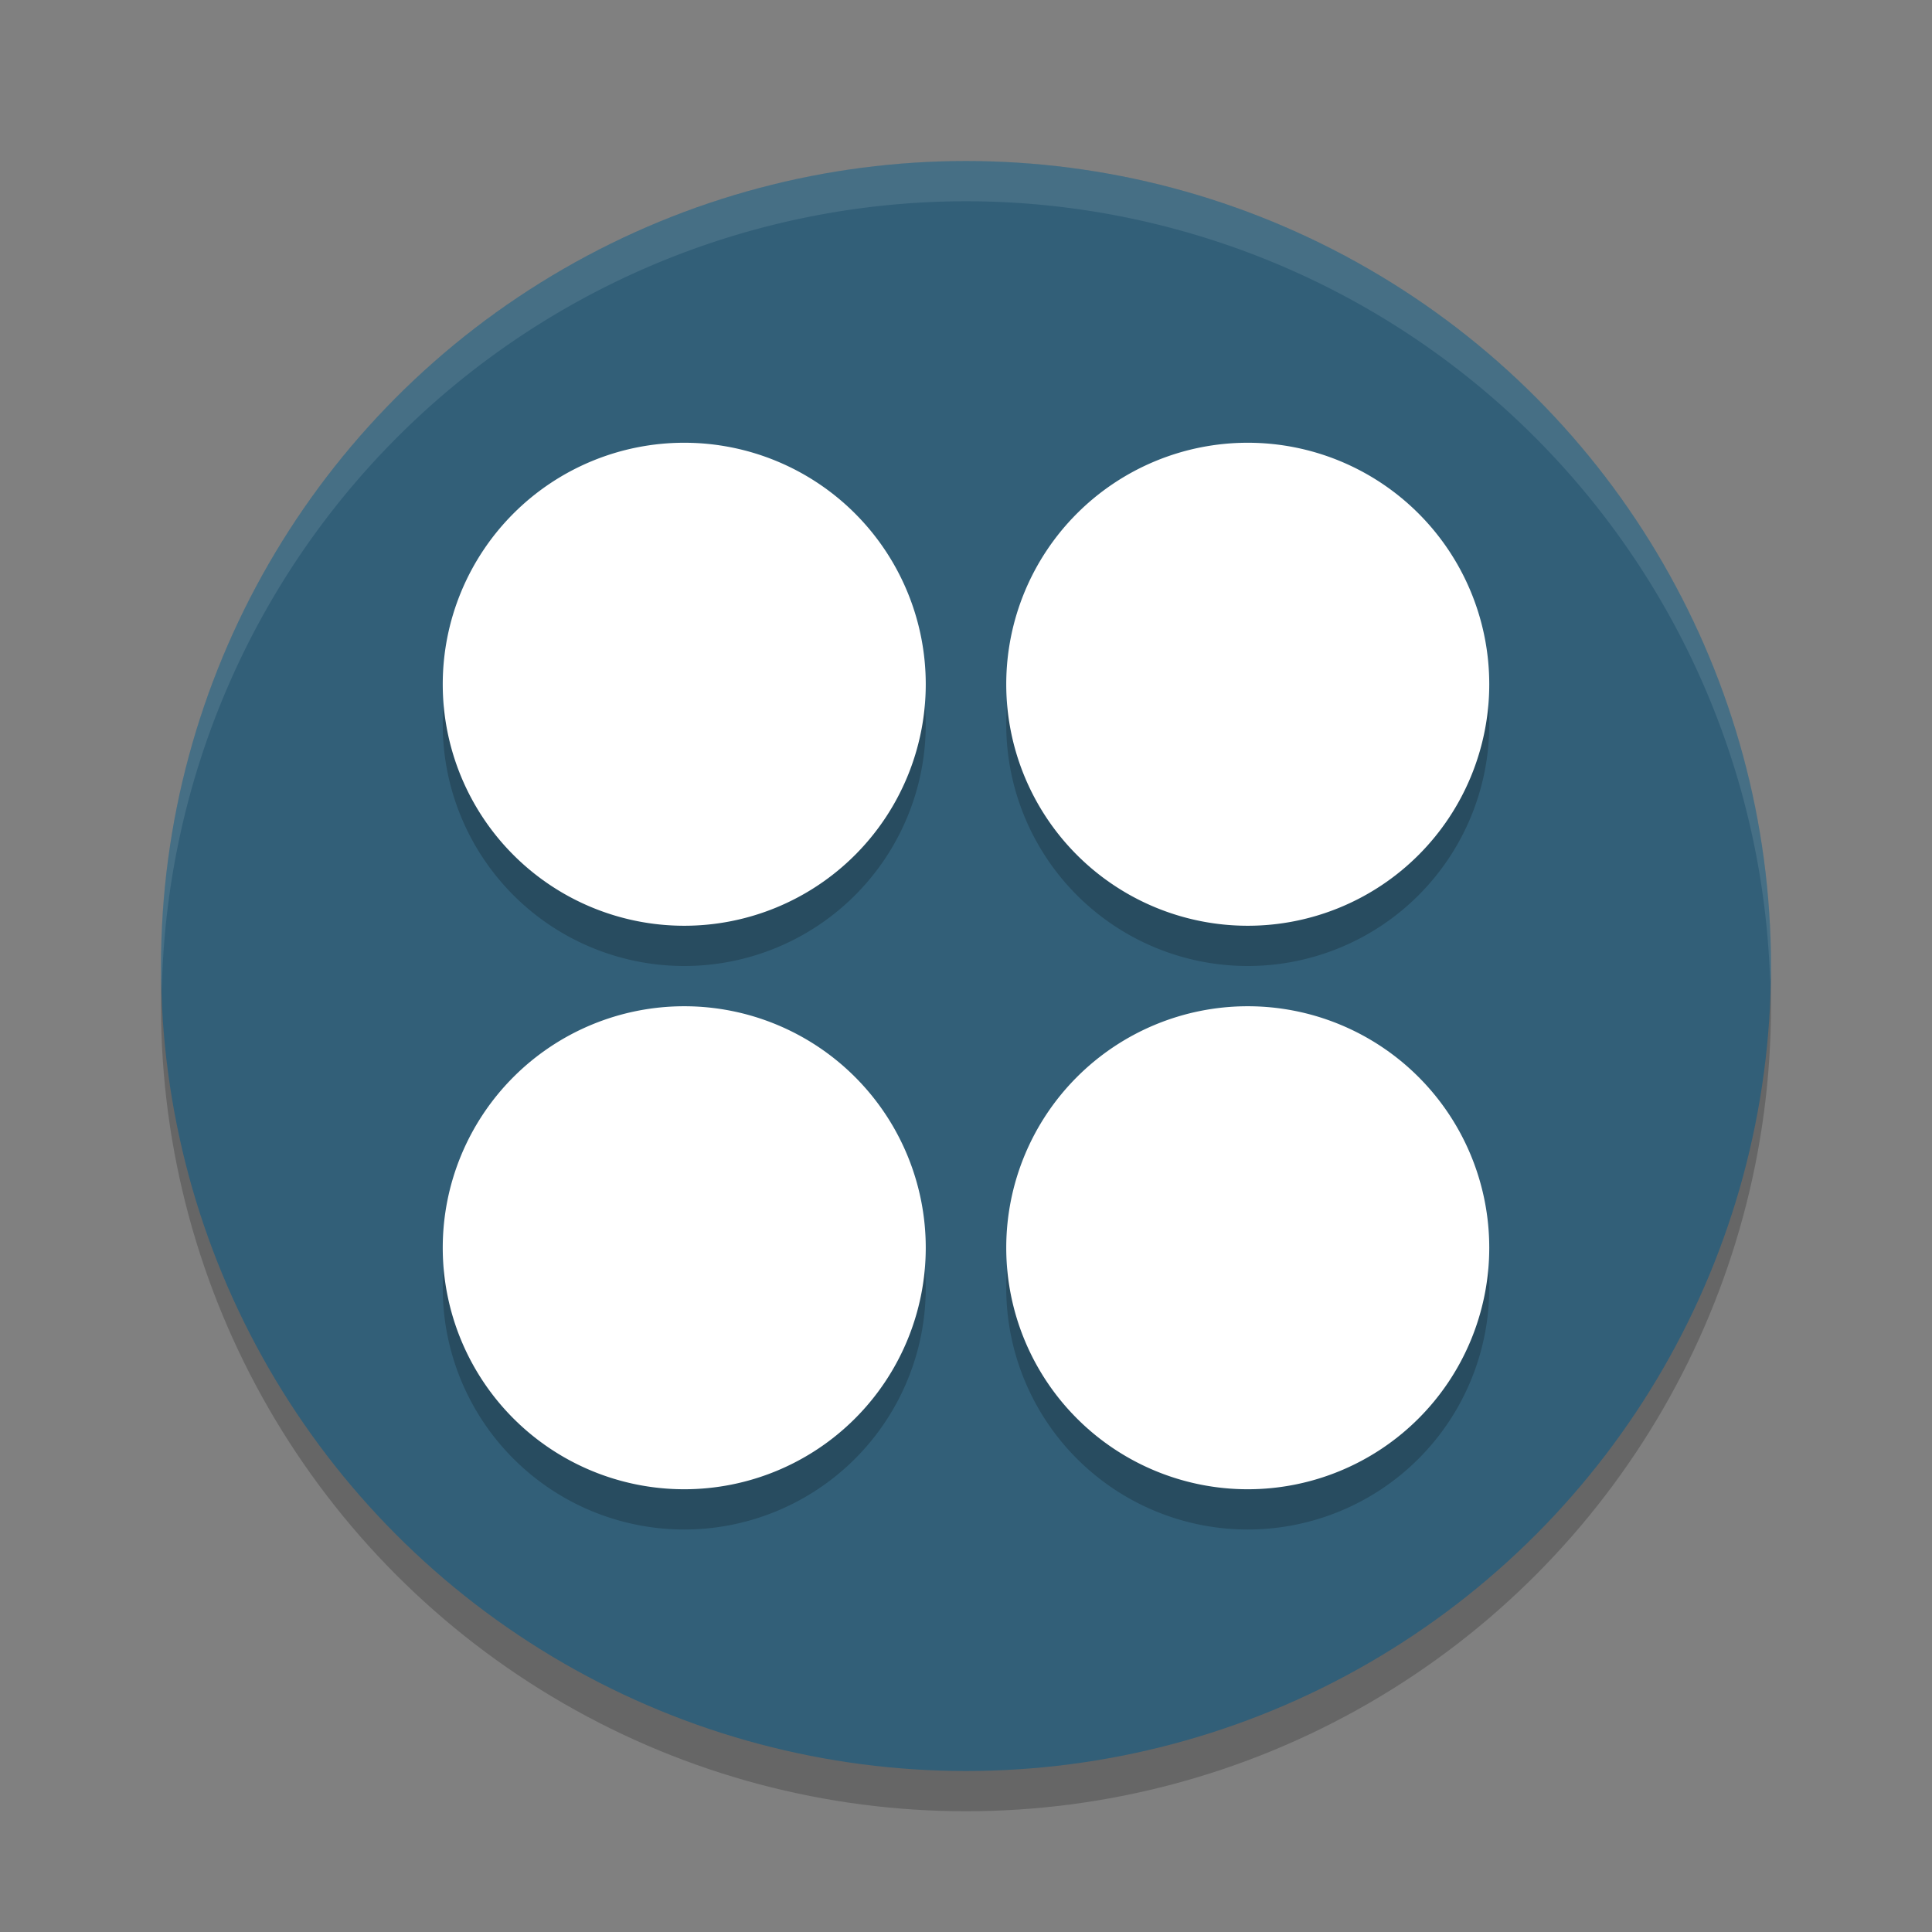 <?xml version="1.0" encoding="UTF-8" standalone="no"?>
<svg
   xmlns:dc="http://purl.org/dc/elements/1.1/"
   xmlns:cc="http://creativecommons.org/ns#"
   xmlns:rdf="http://www.w3.org/1999/02/22-rdf-syntax-ns#"
   xmlns:svg="http://www.w3.org/2000/svg"
   xmlns="http://www.w3.org/2000/svg"
   xmlns:sodipodi="http://sodipodi.sourceforge.net/DTD/sodipodi-0.dtd"
   xmlns:inkscape="http://www.inkscape.org/namespaces/inkscape"
   width="48"
   height="48"
   version="1.1"
   viewBox="0 0 48 48"
   id="svg2"
   inkscape:version="0.91 r13725"
   sodipodi:docname="dash-2.svg">
  <rect x="0" y="0" width="48" height="48" fill="#808080" stroke="none"/>
  <defs
     id="defs18" />
  <sodipodi:namedview
     pagecolor="#ffffff"
     bordercolor="#666666"
     borderopacity="1"
     objecttolerance="10"
     gridtolerance="10"
     guidetolerance="10"
     inkscape:pageopacity="0"
     inkscape:pageshadow="2"
     inkscape:window-width="1920"
     inkscape:window-height="1018"
     id="namedview16"
     showgrid="false"
     inkscape:zoom="11.33"
     inkscape:cx="3.3777984"
     inkscape:cy="24"
     inkscape:window-x="0"
     inkscape:window-y="32"
     inkscape:window-maximized="1"
     inkscape:current-layer="svg2" />
  <circle
     id="circle6"
     r="20"
     cy="25"
     cx="24"
     style="opacity:0.2" />
  <circle
     id="circle8"
     r="20"
     cy="24"
     cx="24"
     style="fill:#325f78;fill-opacity:1" />
  <path
     inkscape:connector-curvature="0"
     id="path10"
     d="M 24,4 A 20,20 0 0 0 4,24 20,20 0 0 0 4.021,24.582 20,20 0 0 1 24,5 20,20 0 0 1 43.979,24.418 20,20 0 0 0 44,24 20,20 0 0 0 24,4 Z"
     style="opacity:0.1;fill:#ffffff" />
  <path
     id="path4166"
     d="m 17,12 a 6,6 0 0 0 -6,6 6,6 0 0 0 6,6 6,6 0 0 0 6,-6 6,6 0 0 0 -6,-6 z m 14,0 a 6,6 0 0 0 -6,6 6,6 0 0 0 6,6 6,6 0 0 0 6,-6 6,6 0 0 0 -6,-6 z M 17,26 a 6,6 0 0 0 -6,6 6,6 0 0 0 6,6 6,6 0 0 0 6,-6 6,6 0 0 0 -6,-6 z m 14,0 a 6,6 0 0 0 -6,6 6,6 0 0 0 6,6 6,6 0 0 0 6,-6 6,6 0 0 0 -6,-6 z"
     style="opacity:0.2;fill:#000000;fill-opacity:1;fill-rule:evenodd;stroke:none;stroke-width:2;stroke-linecap:round;stroke-linejoin:round;stroke-miterlimit:4;stroke-dasharray:none;stroke-opacity:1"
     inkscape:connector-curvature="0" />
  <path
     style="opacity:1;fill:#ffffff;fill-opacity:1;fill-rule:evenodd;stroke:none;stroke-width:2;stroke-linecap:round;stroke-linejoin:round;stroke-miterlimit:4;stroke-dasharray:none;stroke-opacity:1"
     d="M 17 11 A 6 6 0 0 0 11 17 A 6 6 0 0 0 17 23 A 6 6 0 0 0 23 17 A 6 6 0 0 0 17 11 z M 31 11 A 6 6 0 0 0 25 17 A 6 6 0 0 0 31 23 A 6 6 0 0 0 37 17 A 6 6 0 0 0 31 11 z M 17 25 A 6 6 0 0 0 11 31 A 6 6 0 0 0 17 37 A 6 6 0 0 0 23 31 A 6 6 0 0 0 17 25 z M 31 25 A 6 6 0 0 0 25 31 A 6 6 0 0 0 31 37 A 6 6 0 0 0 37 31 A 6 6 0 0 0 31 25 z "
     id="path4137" />
</svg>
